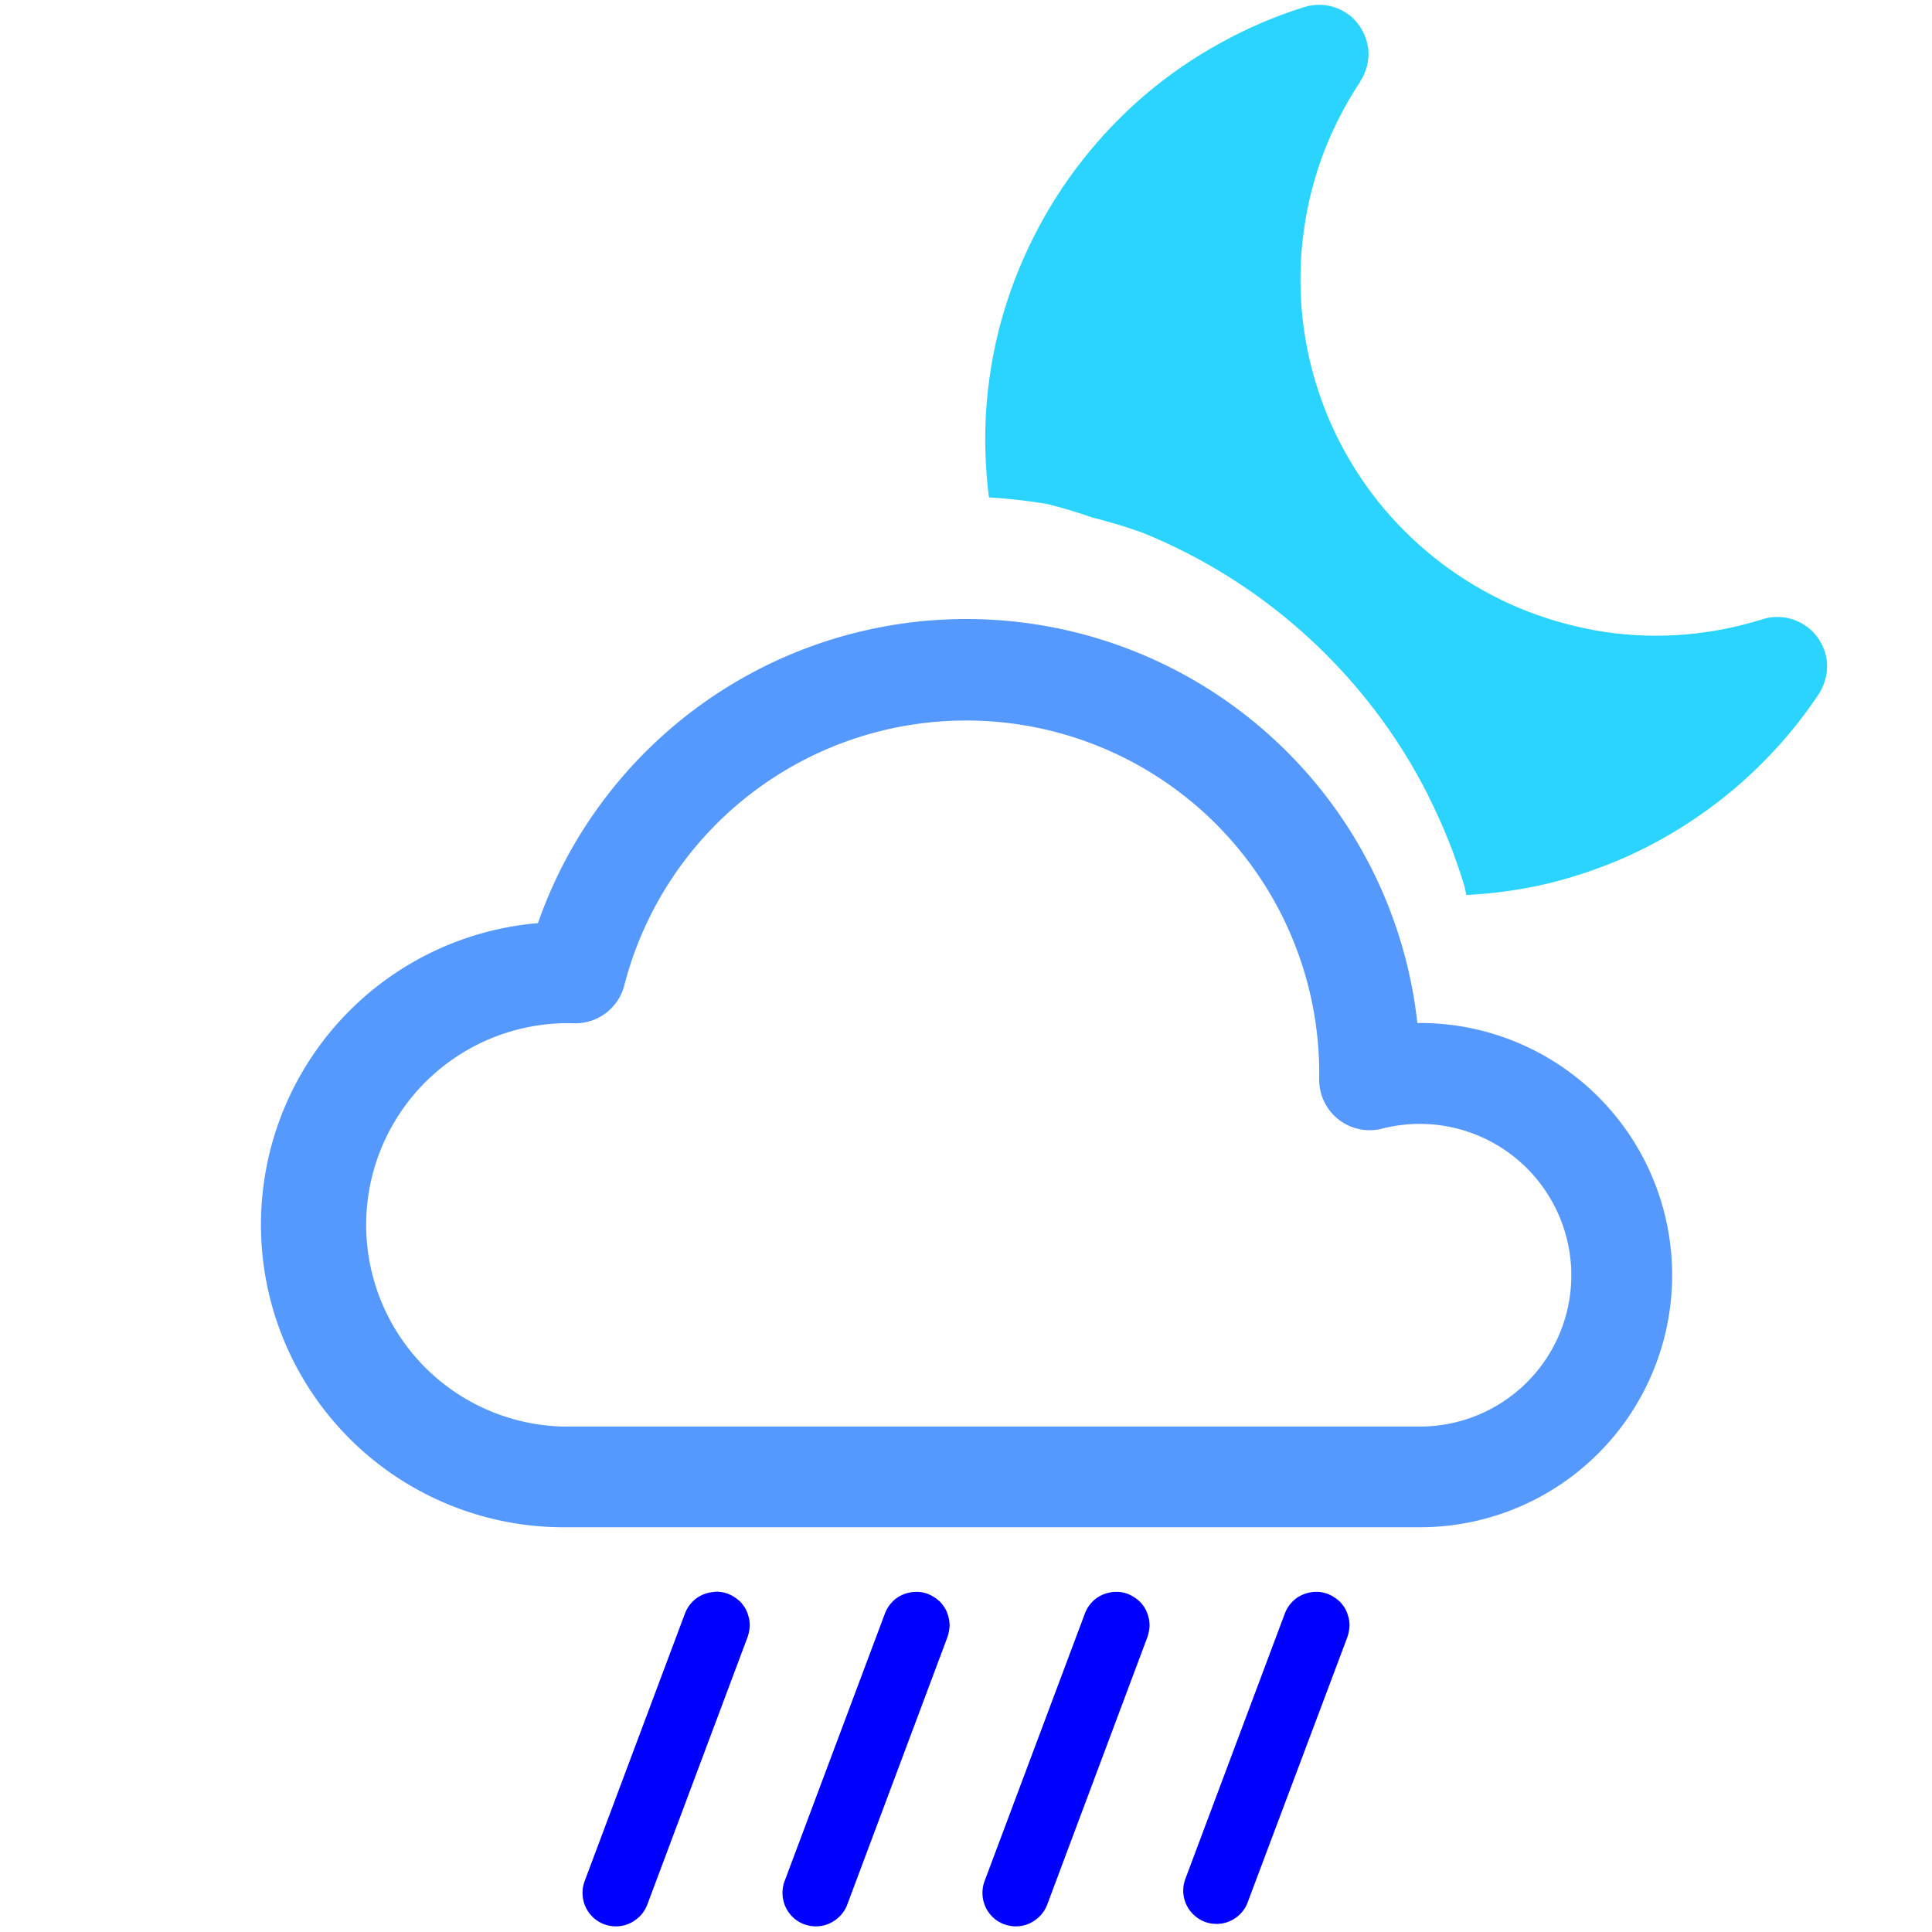 <?xml version="1.0" encoding="UTF-8" standalone="no"?>
<svg
   width="16"
   height="16"
   fill="currentColor"
   class="bi bi-cloud-sun"
   viewBox="0 0 16 16"
   version="1.1"
   id="svg2"
   xmlns="http://www.w3.org/2000/svg"
   xmlns:svg="http://www.w3.org/2000/svg">
  <defs
     id="defs2" />
  <path
     d="m 8.002,5.967 a 2.923,2.923 0 0 1 2.923,2.969 0.418,0.418 0 0 0 0.521,0.411 1.255,1.255 0 0 1 1.567,1.214 1.253,1.253 0 0 1 -1.253,1.253 H 4.661 A 1.67,1.67 0 1 1 4.745,8.474 0.418,0.418 0 0 0 5.17,8.161 2.923,2.923 0 0 1 8.002,5.967 M 11.738,8.472 A 3.758,3.758 0 0 0 4.455,7.645 2.506,2.506 0 0 0 4.661,12.648 h 7.099 a 2.088,2.088 0 0 0 0,-4.176 z"
     id="path1"
     style="display:inline;fill:#5599ff;stroke-width:0.835" />
  <path
     d="m 10.507,0.12 c -0.073,-1.4757e-4 -0.145,0.019 -0.209,0.055 -0.064,0.037 -0.117,0.09 -0.153,0.153 -0.036,0.064 -0.056,0.136 -0.055,0.209 V 1.373 c -1.47e-4,0.073 0.019,0.145 0.055,0.209 0.037,0.064 0.09,0.117 0.153,0.153 0.064,0.036 0.136,0.056 0.209,0.055 0.073,1.476e-4 0.145,-0.019 0.209,-0.055 0.064,-0.037 0.117,-0.09 0.153,-0.153 0.036,-0.064 0.056,-0.136 0.055,-0.209 V 0.538 c 1.5e-4,-0.073 -0.019,-0.145 -0.055,-0.209 -0.037,-0.064 -0.09,-0.117 -0.153,-0.153 -0.064,-0.036 -0.136,-0.056 -0.209,-0.055 z M 13.729,1.461 c -0.028,0.002 -0.055,0.007 -0.082,0.015 -0.071,0.02 -0.136,0.059 -0.188,0.113 L 12.869,2.179 c -0.051,0.052 -0.089,0.116 -0.108,0.186 -0.019,0.071 -0.019,0.146 0,0.217 0.019,0.071 0.056,0.136 0.108,0.188 0.052,0.052 0.117,0.089 0.188,0.108 0.071,0.019 0.146,0.019 0.217,0 0.07,-0.019 0.134,-0.056 0.186,-0.108 L 14.05,2.179 c 0.054,-0.051 0.092,-0.116 0.113,-0.188 0.02,-0.071 0.021,-0.147 0.002,-0.219 -0.018,-0.072 -0.055,-0.138 -0.108,-0.191 -0.053,-0.052 -0.119,-0.089 -0.191,-0.108 -0.045,-0.012 -0.091,-0.016 -0.137,-0.013 z m -6.469,0.01 c -0.036,2.741e-4 -0.071,0.005 -0.106,0.015 -0.07,0.019 -0.133,0.056 -0.184,0.108 -0.051,0.051 -0.088,0.115 -0.108,0.184 -0.019,0.07 -0.02,0.144 -0.002,0.214 0.018,0.071 0.054,0.135 0.104,0.188 l 0.591,0.591 c 0.052,0.051 0.116,0.089 0.186,0.108 0.071,0.019 0.146,0.019 0.217,0 0.071,-0.019 0.136,-0.056 0.188,-0.108 0.052,-0.052 0.089,-0.117 0.108,-0.188 0.019,-0.071 0.019,-0.146 0,-0.217 -0.019,-0.07 -0.056,-0.134 -0.108,-0.186 L 7.555,1.588 C 7.502,1.538 7.438,1.502 7.367,1.484 7.332,1.475 7.295,1.471 7.26,1.471 Z M 10.426,2.627 C 10.253,2.633 10.082,2.657 9.914,2.698 9.645,2.763 9.388,2.873 9.155,3.022 8.922,3.171 8.715,3.358 8.543,3.575 8.374,3.789 8.242,4.029 8.15,4.286 c 0.065,0.006 0.131,0.013 0.196,0.021 0.006,5.323e-4 0.012,0.001 0.018,0.002 0.073,0.006 0.144,0.014 0.215,0.023 0.028,0.004 0.057,0.007 0.085,0.011 0.089,0.008 0.178,0.018 0.266,0.031 0.026,0.007 0.051,0.015 0.077,0.023 0.244,0.052 0.483,0.124 0.714,0.215 0.256,0.103 0.502,0.229 0.736,0.377 0.234,0.147 0.454,0.314 0.657,0.501 0.203,0.186 0.389,0.39 0.556,0.61 0.03,0.046 0.058,0.092 0.086,0.139 0.014,0.021 0.027,0.042 0.041,0.064 0.027,0.039 0.053,0.078 0.078,0.117 0.039,0.061 0.077,0.123 0.113,0.186 0.004,0.007 0.007,0.014 0.011,0.021 0.038,0.057 0.074,0.116 0.109,0.175 0.025,0.059 0.049,0.118 0.072,0.178 0.002,0.004 0.003,0.008 0.005,0.011 0.205,-0.186 0.378,-0.404 0.512,-0.646 0.134,-0.242 0.227,-0.505 0.276,-0.778 0.048,-0.272 0.051,-0.551 0.008,-0.824 C 12.939,4.469 12.851,4.205 12.721,3.96 12.591,3.715 12.422,3.494 12.22,3.304 12.018,3.115 11.786,2.961 11.533,2.848 11.281,2.734 11.011,2.663 10.736,2.637 10.632,2.628 10.529,2.624 10.426,2.627 Z m 3.84,2.086 c -0.073,-1.475e-4 -0.145,0.019 -0.209,0.055 -0.064,0.037 -0.117,0.09 -0.153,0.153 -0.036,0.064 -0.056,0.136 -0.055,0.209 -1.49e-4,0.073 0.019,0.145 0.055,0.209 0.037,0.064 0.09,0.117 0.153,0.153 0.064,0.036 0.136,0.056 0.209,0.055 h 0.835 c 0.073,1.477e-4 0.145,-0.019 0.209,-0.055 0.064,-0.037 0.117,-0.09 0.153,-0.153 0.036,-0.064 0.056,-0.136 0.055,-0.209 1.46e-4,-0.073 -0.019,-0.145 -0.055,-0.209 -0.037,-0.064 -0.09,-0.117 -0.153,-0.153 -0.064,-0.036 -0.136,-0.056 -0.209,-0.055 z m -1.119,2.657 c -0.052,0.002 -0.103,0.013 -0.152,0.034 -0.077,0.034 -0.142,0.091 -0.186,0.163 -0.044,0.072 -0.066,0.155 -0.062,0.24 0.063,0.022 0.125,0.047 0.186,0.073 0.061,0.027 0.119,0.054 0.178,0.085 0.058,0.03 0.115,0.064 0.171,0.098 0.056,0.034 0.111,0.07 0.165,0.108 0.053,0.038 0.106,0.078 0.157,0.119 0.051,0.041 0.099,0.083 0.147,0.127 0.048,0.044 0.094,0.091 0.139,0.139 0.045,0.047 0.087,0.096 0.129,0.147 0.023,-0.018 0.044,-0.039 0.062,-0.062 0.018,-0.023 0.034,-0.047 0.047,-0.073 0.014,-0.026 0.025,-0.053 0.033,-0.082 0.007,-0.028 0.012,-0.057 0.013,-0.086 0.001,-0.029 -2.7e-4,-0.058 -0.005,-0.086 -0.005,-0.029 -0.012,-0.057 -0.023,-0.085 -0.01,-0.027 -0.024,-0.053 -0.039,-0.077 -0.016,-0.025 -0.035,-0.048 -0.055,-0.069 L 13.46,7.493 C 13.4,7.434 13.324,7.393 13.241,7.378 c -0.031,-0.006 -0.063,-0.008 -0.095,-0.007 z"
     style="display:none;fill:#ffdd55;stroke-width:0.835"
     id="path4" />
  <path
     d="m 4.867,13.136 c -0.015,0.001 -0.031,0.004 -0.046,0.007 -0.061,0.012 -0.119,0.041 -0.166,0.082 -0.047,0.042 -0.082,0.095 -0.102,0.155 L 4.198,14.449 c -0.017,0.059 -0.018,0.12 -0.004,0.18 0.014,0.06 0.042,0.115 0.084,0.16 0.041,0.045 0.093,0.079 0.15,0.099 0.058,0.019 0.12,0.023 0.18,0.011 0.06,-0.011 0.116,-0.038 0.163,-0.077 0.047,-0.039 0.083,-0.09 0.104,-0.148 l 0.356,-1.069 c 0.007,-0.022 0.012,-0.045 0.015,-0.068 0.003,-0.023 0.003,-0.046 0.001,-0.07 -0.001,-0.024 -0.005,-0.047 -0.011,-0.07 -0.006,-0.023 -0.015,-0.044 -0.025,-0.065 -0.011,-0.021 -0.023,-0.04 -0.038,-0.058 -0.014,-0.019 -0.03,-0.036 -0.047,-0.052 -0.018,-0.015 -0.037,-0.029 -0.057,-0.04 -0.02,-0.011 -0.042,-0.021 -0.064,-0.028 -0.044,-0.015 -0.091,-0.021 -0.138,-0.018 z m 2.138,0 c -0.015,0.001 -0.031,0.004 -0.046,0.007 -0.061,0.012 -0.119,0.041 -0.166,0.082 -0.047,0.042 -0.082,0.095 -0.102,0.155 l -0.713,2.138 c -0.017,0.059 -0.018,0.12 -0.004,0.18 0.014,0.06 0.042,0.115 0.084,0.16 0.041,0.045 0.093,0.079 0.15,0.099 0.058,0.019 0.12,0.023 0.18,0.011 0.06,-0.011 0.116,-0.038 0.163,-0.077 0.047,-0.039 0.083,-0.09 0.104,-0.148 l 0.713,-2.138 c 0.007,-0.022 0.012,-0.045 0.015,-0.068 0.003,-0.023 0.003,-0.046 0.001,-0.07 -0.001,-0.024 -0.005,-0.047 -0.011,-0.07 -0.006,-0.023 -0.015,-0.044 -0.025,-0.065 -0.011,-0.021 -0.023,-0.04 -0.038,-0.058 -0.014,-0.019 -0.03,-0.036 -0.047,-0.052 -0.018,-0.015 -0.037,-0.029 -0.057,-0.04 -0.02,-0.011 -0.042,-0.021 -0.064,-0.028 -0.044,-0.015 -0.091,-0.021 -0.138,-0.018 z m 2.138,0 c -0.015,0.001 -0.031,0.004 -0.046,0.007 -0.061,0.012 -0.119,0.041 -0.166,0.082 -0.047,0.042 -0.082,0.095 -0.102,0.155 L 8.475,14.449 c -0.017,0.059 -0.018,0.12 -0.004,0.18 0.014,0.06 0.042,0.115 0.084,0.16 0.041,0.045 0.093,0.079 0.15,0.099 0.058,0.019 0.12,0.023 0.18,0.011 0.06,-0.011 0.116,-0.038 0.163,-0.077 0.047,-0.039 0.083,-0.09 0.104,-0.148 L 9.508,13.606 c 0.007,-0.022 0.012,-0.045 0.015,-0.068 0.003,-0.023 0.003,-0.046 0.001,-0.07 -0.001,-0.024 -0.005,-0.047 -0.011,-0.07 -0.006,-0.023 -0.015,-0.044 -0.025,-0.065 -0.011,-0.021 -0.023,-0.04 -0.038,-0.058 -0.014,-0.019 -0.03,-0.036 -0.047,-0.052 -0.018,-0.015 -0.037,-0.029 -0.057,-0.04 -0.02,-0.011 -0.042,-0.021 -0.064,-0.028 -0.044,-0.015 -0.091,-0.021 -0.138,-0.018 z m 2.138,0 c -0.015,0.001 -0.031,0.004 -0.046,0.007 -0.061,0.012 -0.119,0.041 -0.166,0.082 -0.047,0.042 -0.082,0.095 -0.102,0.155 l -0.713,2.138 c -0.022,0.06 -0.028,0.125 -0.017,0.188 0.011,0.063 0.039,0.122 0.081,0.171 0.042,0.048 0.096,0.084 0.157,0.104 0.061,0.02 0.126,0.023 0.188,0.01 0.063,-0.013 0.121,-0.044 0.168,-0.088 0.047,-0.044 0.081,-0.099 0.099,-0.16 l 0.713,-2.138 c 0.007,-0.022 0.012,-0.045 0.015,-0.068 0.003,-0.023 0.003,-0.046 0.001,-0.07 -0.001,-0.024 -0.005,-0.047 -0.011,-0.07 -0.006,-0.023 -0.015,-0.044 -0.025,-0.065 -0.011,-0.021 -0.023,-0.04 -0.038,-0.058 -0.014,-0.019 -0.03,-0.036 -0.047,-0.052 -0.018,-0.015 -0.037,-0.029 -0.057,-0.04 -0.02,-0.011 -0.042,-0.021 -0.064,-0.028 -0.044,-0.015 -0.091,-0.021 -0.138,-0.018 z"
     style="display:none;fill:#0000ff;stroke-width:0.713"
     id="path2" />
  <path
     id="path5"
     style="display:none;fill:#0000ff;stroke-width:0.673"
     d="m 6.324,13.281 c -0.011,-5e-4 -0.022,0.001 -0.033,0.002 -0.015,10e-4 -0.029,0.003 -0.043,0.006 -0.015,0.003 -0.027,0.007 -0.041,0.012 -0.014,0.005 -0.028,0.011 -0.041,0.018 -0.013,0.006 -0.027,0.013 -0.039,0.021 -0.012,0.008 -0.024,0.018 -0.035,0.027 -0.011,0.01 -0.022,0.02 -0.031,0.031 -0.01,0.011 -0.019,0.023 -0.027,0.035 -0.008,0.012 -0.013,0.026 -0.02,0.039 -0.006,0.013 -0.013,0.025 -0.018,0.039 l -0.336,1.01 c -0.004,0.014 -0.008,0.029 -0.01,0.043 -0.002,0.014 -0.004,0.027 -0.004,0.041 -3.316e-4,0.014 4.831e-4,0.031 0.002,0.045 0.001,0.014 0.005,0.027 0.008,0.041 0.003,0.014 0.007,0.028 0.012,0.041 0.005,0.013 0.011,0.026 0.018,0.039 0.007,0.013 0.013,0.025 0.021,0.037 0.008,0.012 0.018,0.024 0.027,0.035 0.01,0.011 0.018,0.02 0.029,0.029 0.011,0.009 0.023,0.018 0.035,0.025 0.012,0.008 0.024,0.015 0.037,0.021 0.013,0.006 0.027,0.011 0.041,0.016 0.014,0.004 0.027,0.009 0.041,0.012 0.014,0.003 0.029,0.005 0.043,0.006 0.014,8.74e-4 0.029,9.17e-4 0.043,0 0.014,-9.17e-4 0.027,-0.003 0.041,-0.006 0.014,-0.003 0.029,-0.007 0.043,-0.012 0.014,-0.004 0.026,-0.009 0.039,-0.016 0.013,-0.006 0.027,-0.012 0.039,-0.02 0.012,-0.008 0.022,-0.016 0.033,-0.025 0.011,-0.009 0.022,-0.021 0.031,-0.031 0.01,-0.011 0.019,-0.02 0.027,-0.031 0.008,-0.012 0.015,-0.024 0.021,-0.037 0.007,-0.013 0.014,-0.027 0.02,-0.041 l 0.336,-1.01 c 0.007,-0.021 0.011,-0.043 0.014,-0.064 0.003,-0.022 0.004,-0.043 0.002,-0.064 -0.001,-0.022 -0.004,-0.045 -0.01,-0.066 -0.006,-0.021 -0.014,-0.041 -0.023,-0.061 -0.01,-0.02 -0.024,-0.039 -0.037,-0.057 -0.013,-0.018 -0.027,-0.034 -0.043,-0.049 -0.017,-0.014 -0.036,-0.026 -0.055,-0.037 -0.019,-0.011 -0.04,-0.021 -0.061,-0.027 -0.021,-0.007 -0.043,-0.011 -0.064,-0.014 -0.011,-0.002 -0.022,-0.003 -0.033,-0.004 z m 2.02,0 c -0.011,-5e-4 -0.022,0.001 -0.033,0.002 -0.015,10e-4 -0.029,0.003 -0.043,0.006 -0.015,0.003 -0.027,0.007 -0.041,0.012 -0.014,0.005 -0.028,0.011 -0.041,0.018 -0.013,0.006 -0.027,0.013 -0.039,0.021 -0.012,0.008 -0.024,0.018 -0.035,0.027 -0.011,0.01 -0.022,0.02 -0.031,0.031 -0.01,0.011 -0.019,0.023 -0.027,0.035 -0.008,0.012 -0.013,0.026 -0.02,0.039 -0.006,0.013 -0.013,0.025 -0.018,0.039 l -0.674,2.019 c -0.004,0.014 -0.006,0.029 -0.008,0.043 -0.002,0.014 -0.006,0.027 -0.006,0.041 -3.318e-4,0.014 0.002,0.031 0.004,0.045 0.001,0.014 0.003,0.027 0.006,0.041 0.003,0.014 0.007,0.028 0.012,0.041 0.005,0.013 0.013,0.026 0.02,0.039 0.007,0.013 0.013,0.025 0.021,0.037 0.008,0.012 0.018,0.024 0.027,0.035 0.01,0.011 0.018,0.02 0.029,0.029 0.011,0.009 0.023,0.018 0.035,0.025 0.012,0.008 0.024,0.015 0.037,0.021 0.013,0.006 0.025,0.011 0.039,0.016 0.014,0.004 0.029,0.009 0.043,0.012 0.014,0.003 0.027,0.005 0.041,0.006 0.014,8.75e-4 0.031,9.17e-4 0.045,0 0.014,-9.16e-4 0.027,-0.003 0.041,-0.006 0.014,-0.003 0.029,-0.007 0.043,-0.012 0.014,-0.004 0.026,-0.009 0.039,-0.016 0.013,-0.006 0.025,-0.012 0.037,-0.02 0.012,-0.008 0.024,-0.016 0.035,-0.025 0.011,-0.009 0.022,-0.021 0.031,-0.031 0.01,-0.011 0.019,-0.02 0.027,-0.031 0.008,-0.012 0.015,-0.024 0.021,-0.037 0.007,-0.013 0.012,-0.027 0.018,-0.041 L 8.654,13.725 c 0.007,-0.021 0.011,-0.043 0.014,-0.064 0.003,-0.022 0.004,-0.043 0.002,-0.064 -0.001,-0.022 -0.004,-0.045 -0.01,-0.066 -0.006,-0.021 -0.014,-0.041 -0.023,-0.061 -0.01,-0.02 -0.024,-0.039 -0.037,-0.057 -0.013,-0.018 -0.027,-0.034 -0.043,-0.049 -0.017,-0.014 -0.036,-0.026 -0.055,-0.037 -0.019,-0.011 -0.04,-0.021 -0.061,-0.027 -0.021,-0.007 -0.043,-0.011 -0.064,-0.014 -0.011,-0.002 -0.022,-0.003 -0.033,-0.004 z m 2.02,0 c -0.011,-5e-4 -0.022,0.001 -0.033,0.002 -0.015,10e-4 -0.029,0.003 -0.043,0.006 -0.015,0.003 -0.027,0.007 -0.041,0.012 -0.014,0.005 -0.028,0.011 -0.041,0.018 -0.013,0.006 -0.027,0.013 -0.039,0.021 -0.012,0.008 -0.024,0.018 -0.035,0.027 -0.011,0.01 -0.022,0.02 -0.031,0.031 -0.01,0.011 -0.019,0.023 -0.027,0.035 -0.008,0.012 -0.013,0.026 -0.02,0.039 -0.006,0.013 -0.013,0.025 -0.018,0.039 l -0.336,1.01 c -0.004,0.014 -0.008,0.029 -0.01,0.043 -0.002,0.014 -0.004,0.027 -0.004,0.041 -3.32e-4,0.014 3.931e-4,0.031 0.002,0.045 0.001,0.014 0.005,0.027 0.008,0.041 0.003,0.014 0.007,0.028 0.012,0.041 0.005,0.013 0.011,0.026 0.018,0.039 0.007,0.013 0.015,0.025 0.023,0.037 0.008,0.012 0.016,0.024 0.025,0.035 0.01,0.011 0.018,0.02 0.029,0.029 0.011,0.009 0.023,0.018 0.035,0.025 0.012,0.008 0.024,0.015 0.037,0.021 0.013,0.006 0.027,0.011 0.041,0.016 0.014,0.004 0.027,0.009 0.041,0.012 0.014,0.003 0.029,0.005 0.043,0.006 0.014,8.74e-4 0.029,9.17e-4 0.043,0 0.014,-9.17e-4 0.029,-0.003 0.043,-0.006 0.014,-0.003 0.027,-0.007 0.041,-0.012 0.014,-0.004 0.026,-0.009 0.039,-0.016 0.013,-0.006 0.027,-0.012 0.039,-0.02 0.012,-0.008 0.022,-0.016 0.033,-0.025 0.011,-0.009 0.022,-0.021 0.031,-0.031 0.01,-0.011 0.019,-0.02 0.027,-0.031 0.008,-0.012 0.015,-0.024 0.021,-0.037 0.007,-0.013 0.014,-0.027 0.02,-0.041 l 0.336,-1.01 c 0.007,-0.021 0.013,-0.043 0.016,-0.064 0.003,-0.022 0.002,-0.043 0,-0.064 -0.001,-0.022 -0.004,-0.045 -0.01,-0.066 -0.006,-0.021 -0.014,-0.041 -0.023,-0.061 -0.01,-0.02 -0.022,-0.039 -0.035,-0.057 -0.013,-0.018 -0.028,-0.034 -0.045,-0.049 -0.017,-0.014 -0.036,-0.026 -0.055,-0.037 -0.019,-0.011 -0.04,-0.021 -0.061,-0.027 -0.021,-0.007 -0.043,-0.011 -0.064,-0.014 -0.011,-0.002 -0.022,-0.003 -0.033,-0.004 z" />
  <path
     d="m 10.943,0.04 c -0.048,-0.002 -0.097,0.004 -0.143,0.019 C 10.56,0.134 10.327,0.234 10.107,0.356 9.886,0.477 9.678,0.62 9.486,0.783 9.294,0.947 9.119,1.129 8.964,1.327 8.808,1.525 8.673,1.738 8.56,1.963 8.446,2.188 8.356,2.424 8.289,2.667 c -0.066,0.243 -0.107,0.492 -0.123,0.744 -0.014,0.236 -0.006,0.474 0.024,0.708 0.161,0.01 0.321,0.028 0.479,0.054 0.129,0.032 0.256,0.07 0.381,0.114 0.137,0.034 0.272,0.075 0.405,0.122 0.254,0.102 0.498,0.227 0.729,0.373 0.232,0.146 0.45,0.313 0.652,0.498 0.202,0.185 0.387,0.388 0.553,0.606 0.166,0.218 0.312,0.451 0.436,0.696 0.002,0.005 0.004,0.01 0.006,0.014 0.121,0.24 0.221,0.49 0.298,0.747 0.005,0.023 0.01,0.046 0.014,0.069 0.217,-0.011 0.434,-0.04 0.646,-0.088 0.23,-0.054 0.454,-0.129 0.67,-0.224 0.216,-0.096 0.423,-0.213 0.617,-0.348 0.194,-0.134 0.375,-0.287 0.54,-0.455 0.166,-0.169 0.316,-0.353 0.447,-0.55 0.026,-0.04 0.045,-0.085 0.056,-0.131 0.012,-0.047 0.015,-0.096 0.01,-0.144 -0.006,-0.047 -0.02,-0.094 -0.042,-0.136 -0.021,-0.043 -0.05,-0.082 -0.085,-0.115 -0.036,-0.033 -0.077,-0.06 -0.122,-0.079 -0.044,-0.019 -0.091,-0.03 -0.139,-0.032 -0.048,-0.003 -0.097,0.003 -0.143,0.018 -0.21,0.066 -0.427,0.109 -0.646,0.127 -0.22,0.018 -0.441,0.011 -0.659,-0.021 C 13.078,5.201 12.864,5.145 12.658,5.066 12.452,4.987 12.256,4.884 12.073,4.761 11.89,4.638 11.722,4.495 11.571,4.335 11.42,4.175 11.287,3.998 11.176,3.808 11.064,3.618 10.974,3.416 10.908,3.207 10.841,2.997 10.798,2.78 10.78,2.561 c -0.018,-0.22 -0.012,-0.441 0.019,-0.659 0.03,-0.218 0.085,-0.432 0.163,-0.638 0.079,-0.206 0.18,-0.403 0.303,-0.587 h -0.002 c 0.027,-0.04 0.046,-0.085 0.058,-0.131 0.012,-0.047 0.015,-0.095 0.01,-0.143 C 11.325,0.356 11.311,0.309 11.289,0.266 11.268,0.223 11.239,0.184 11.204,0.15 11.169,0.117 11.128,0.091 11.083,0.072 11.038,0.053 10.991,0.042 10.943,0.04 Z"
     style="display:inline;fill:#2ad4ff;stroke-width:0.821"
     id="path4-9" />
  <path
     d="m 5.922,13.183 c -0.012,4.81e-4 -0.024,0.002 -0.036,0.004 -0.048,0.008 -0.093,0.028 -0.13,0.058 -0.037,0.031 -0.066,0.071 -0.083,0.116 l -0.828,2.209 c -0.019,0.046 -0.025,0.096 -0.018,0.146 0.007,0.049 0.027,0.095 0.058,0.134 0.031,0.039 0.072,0.069 0.119,0.086 0.046,0.017 0.097,0.022 0.146,0.013 0.049,-0.009 0.094,-0.031 0.132,-0.064 0.038,-0.032 0.066,-0.074 0.082,-0.121 l 0.828,-2.209 c 0.006,-0.017 0.01,-0.035 0.013,-0.053 0.003,-0.018 0.005,-0.036 0.004,-0.054 -8.3e-4,-0.018 -0.003,-0.036 -0.008,-0.053 -0.004,-0.018 -0.01,-0.035 -0.017,-0.052 -0.007,-0.016 -0.016,-0.032 -0.027,-0.046 -0.01,-0.015 -0.022,-0.029 -0.036,-0.041 -0.013,-0.012 -0.028,-0.023 -0.043,-0.032 -0.015,-0.01 -0.032,-0.018 -0.049,-0.025 -0.034,-0.013 -0.071,-0.019 -0.107,-0.017 z m 1.656,0 c -0.012,4.81e-4 -0.024,0.002 -0.036,0.004 -0.048,0.008 -0.093,0.028 -0.13,0.058 -0.037,0.031 -0.066,0.071 -0.083,0.116 l -0.828,2.209 c -0.019,0.046 -0.025,0.096 -0.018,0.146 0.007,0.049 0.027,0.095 0.058,0.134 0.031,0.039 0.072,0.069 0.119,0.086 0.046,0.017 0.097,0.022 0.146,0.013 0.049,-0.009 0.094,-0.031 0.132,-0.064 0.038,-0.032 0.066,-0.074 0.082,-0.121 L 7.847,13.556 c 0.006,-0.017 0.01,-0.035 0.013,-0.053 0.003,-0.018 0.005,-0.036 0.004,-0.054 -8.3e-4,-0.018 -0.003,-0.036 -0.008,-0.053 -0.004,-0.018 -0.01,-0.035 -0.017,-0.052 -0.007,-0.016 -0.016,-0.032 -0.027,-0.046 -0.01,-0.015 -0.022,-0.029 -0.036,-0.041 -0.013,-0.012 -0.028,-0.023 -0.043,-0.032 -0.015,-0.01 -0.032,-0.018 -0.049,-0.025 -0.034,-0.013 -0.071,-0.019 -0.107,-0.017 z m 1.656,0 c -0.012,4.81e-4 -0.024,0.002 -0.036,0.004 -0.048,0.008 -0.093,0.028 -0.13,0.058 -0.037,0.031 -0.066,0.071 -0.083,0.116 L 8.157,15.57 c -0.019,0.046 -0.025,0.096 -0.018,0.146 0.007,0.049 0.027,0.095 0.058,0.134 0.031,0.039 0.072,0.069 0.119,0.086 0.046,0.017 0.097,0.022 0.146,0.013 0.049,-0.009 0.094,-0.031 0.132,-0.064 0.038,-0.032 0.066,-0.074 0.082,-0.121 L 9.503,13.556 c 0.006,-0.017 0.01,-0.035 0.013,-0.053 0.003,-0.018 0.005,-0.036 0.004,-0.054 -8.057e-4,-0.018 -0.003,-0.036 -0.008,-0.053 -0.004,-0.018 -0.01,-0.035 -0.017,-0.052 -0.007,-0.016 -0.016,-0.032 -0.027,-0.046 -0.01,-0.015 -0.022,-0.029 -0.036,-0.041 -0.013,-0.012 -0.028,-0.023 -0.043,-0.032 -0.015,-0.01 -0.032,-0.018 -0.049,-0.025 -0.034,-0.013 -0.071,-0.019 -0.107,-0.017 z m 1.656,0 c -0.012,4.81e-4 -0.024,0.002 -0.036,0.004 -0.048,0.008 -0.093,0.028 -0.13,0.058 -0.037,0.031 -0.066,0.071 -0.083,0.116 l -0.828,2.209 c -0.015,0.045 -0.018,0.093 -0.009,0.14 0.009,0.046 0.03,0.089 0.06,0.125 0.031,0.036 0.07,0.064 0.114,0.081 0.044,0.016 0.092,0.021 0.138,0.014 0.047,-0.007 0.091,-0.026 0.128,-0.055 0.037,-0.029 0.067,-0.067 0.085,-0.111 L 11.159,13.556 c 0.006,-0.017 0.01,-0.035 0.013,-0.053 0.003,-0.018 0.005,-0.036 0.004,-0.054 -8.05e-4,-0.018 -0.003,-0.036 -0.008,-0.053 -0.004,-0.018 -0.01,-0.035 -0.017,-0.052 -0.007,-0.016 -0.016,-0.032 -0.027,-0.046 -0.01,-0.015 -0.022,-0.029 -0.036,-0.041 -0.013,-0.012 -0.028,-0.023 -0.043,-0.032 -0.015,-0.01 -0.032,-0.018 -0.049,-0.025 -0.034,-0.013 -0.071,-0.019 -0.107,-0.017 z"
     style="display:inline;fill:#0000ff;stroke-width:0.552"
     id="path3" />
</svg>
